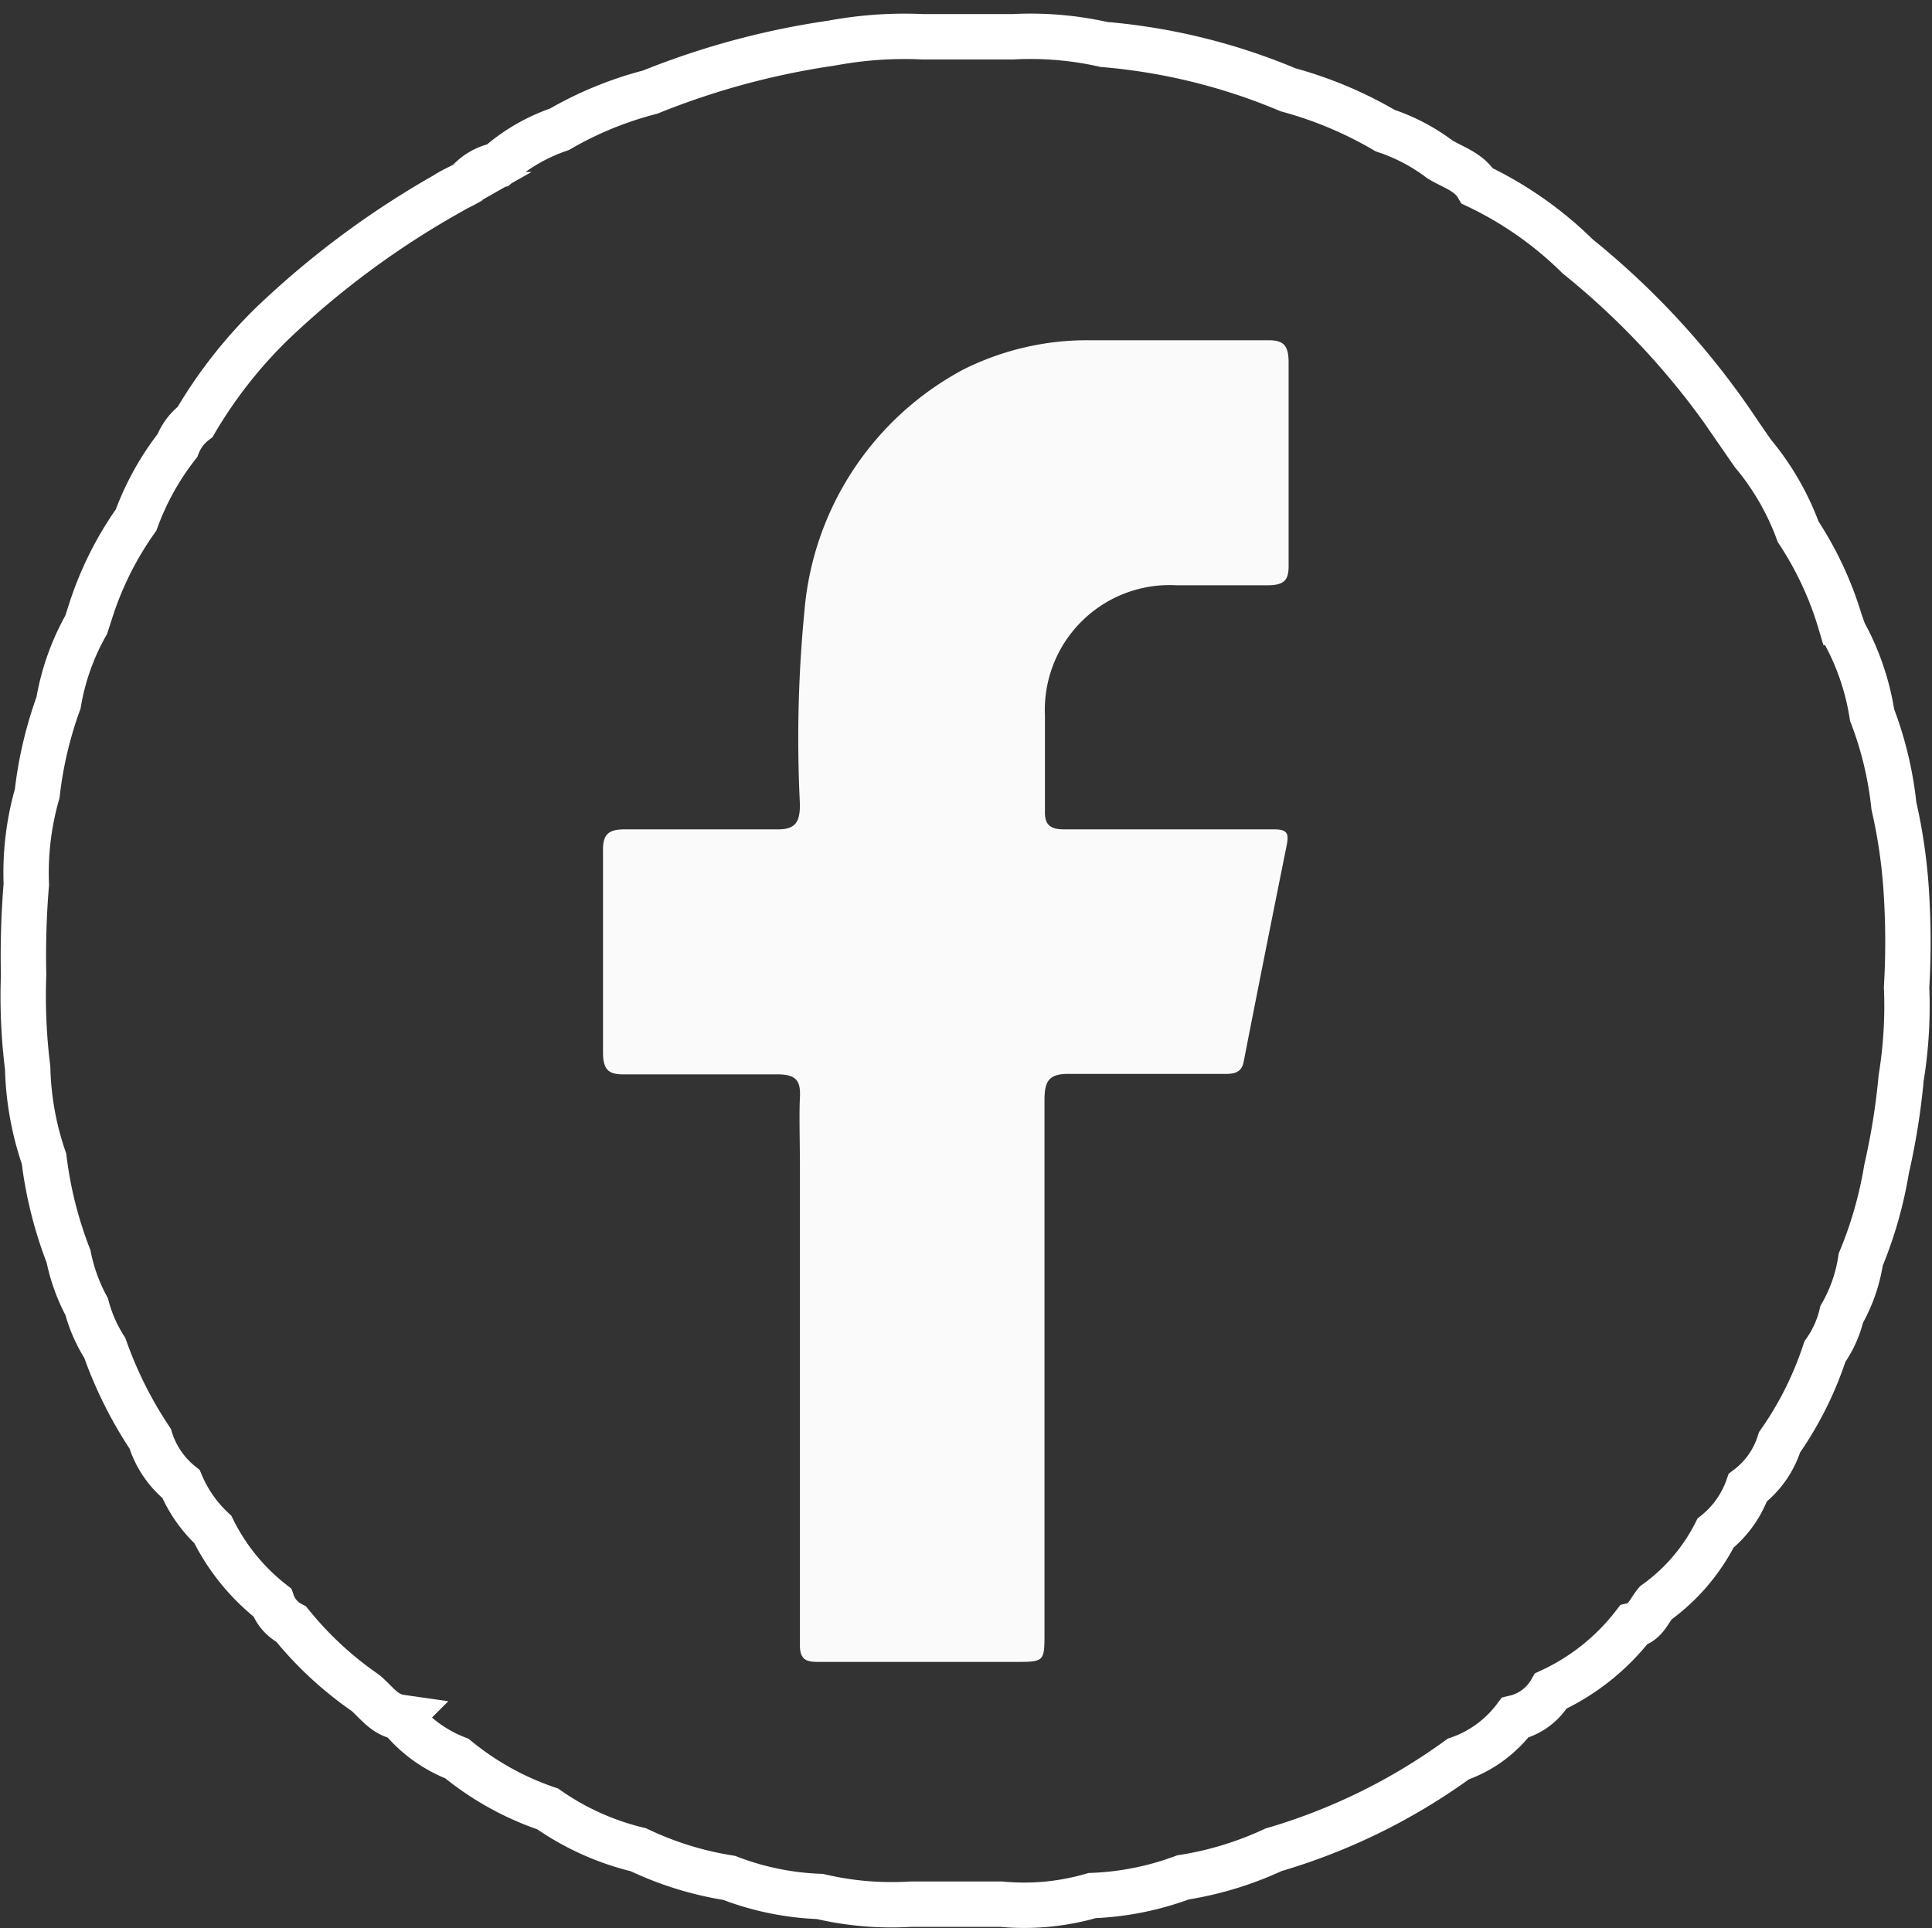 <svg xmlns="http://www.w3.org/2000/svg" viewBox="0 0 42.58 42.5"><rect x="0" y="0" width="42.58" height="42.5" fill="#333333" stroke="none"/><defs><style>.cls-1{fill:none;stroke:#fff;stroke-miterlimit:10;}.cls-2{fill:#fafafa;}</style></defs><title>Asset 66</title><g id="Layer_2" data-name="Layer 2"><g id="Layer_1-2" data-name="Layer 1"><path class="cls-1" d="M1.51,27.69a4,4,0,0,0,.4,1.11,3.23,3.23,0,0,0,.4.91,9,9,0,0,0,1,2,2.06,2.06,0,0,0,.68,1,2.92,2.92,0,0,0,.7,1A4.67,4.67,0,0,0,6,35.32a.86.86,0,0,0,.42.48,7.78,7.78,0,0,0,1.63,1.51c.24.2.42.49.77.54a3,3,0,0,0,1.25.91,6.37,6.37,0,0,0,2,1.11,5.88,5.88,0,0,0,2,.9,7.27,7.27,0,0,0,2,.62,6.18,6.18,0,0,0,2,.41,6.92,6.92,0,0,0,2,.17h2a5.36,5.36,0,0,0,2-.19,6.42,6.42,0,0,0,2-.4,7.49,7.49,0,0,0,2-.61,13.25,13.25,0,0,0,4.07-2,2.64,2.64,0,0,0,1.25-.91,1.24,1.24,0,0,0,.79-.59A4.93,4.93,0,0,0,36,35.82c.26-.06.34-.31.49-.49a4.26,4.26,0,0,0,1.32-1.54,2.24,2.24,0,0,0,.71-1,2,2,0,0,0,.7-1,7.61,7.61,0,0,0,1-2,2.35,2.35,0,0,0,.37-.82,3.49,3.49,0,0,0,.42-1.21,9,9,0,0,0,.57-2,15.17,15.17,0,0,0,.32-2,9.85,9.85,0,0,0,.12-2,17.07,17.07,0,0,0,0-2,11.78,11.78,0,0,0-.28-2,7.9,7.9,0,0,0-.48-2,5.53,5.53,0,0,0-.62-1.82l-.08-.22a7.5,7.5,0,0,0-.93-2,5.81,5.81,0,0,0-1-1.73l-.29-.42a17.3,17.3,0,0,0-3.57-3.92,8.09,8.09,0,0,0-2.21-1.55c-.19-.32-.54-.41-.83-.59a4.17,4.17,0,0,0-1.2-.63,8.75,8.75,0,0,0-2.14-.9,13.33,13.33,0,0,0-4.06-1,7.35,7.35,0,0,0-2-.17h-2a8.72,8.72,0,0,0-2,.14,17.31,17.31,0,0,0-4,1.08,7.93,7.93,0,0,0-2,.82,4,4,0,0,0-1.36.79,1.18,1.18,0,0,0-.67.39c-.16.09-.33.16-.48.26A19.36,19.36,0,0,0,6,7.13,10.3,10.3,0,0,0,4.3,9.3a1.18,1.18,0,0,0-.39.52A6,6,0,0,0,3,11.46a7.33,7.33,0,0,0-1,2l-.1.31a5.28,5.28,0,0,0-.61,1.72,8.73,8.73,0,0,0-.47,2,6.34,6.34,0,0,0-.24,2,19.28,19.28,0,0,0-.06,2,12.74,12.74,0,0,0,.09,2.05,6.61,6.61,0,0,0,.36,2A8.93,8.93,0,0,0,1.51,27.69Z"/><path class="cls-2" d="M25.93,12.9c.67,0,1.34,0,2,0,.39,0,.48-.12.47-.48,0-1.48,0-3,0-4.43,0-.38-.11-.5-.48-.49H24.06a6.1,6.1,0,0,0-2.82.64,6.66,6.66,0,0,0-3.51,5.32,29,29,0,0,0-.1,4.27c0,.41-.11.56-.53.55-1.11,0-2.22,0-3.33,0-.35,0-.49.1-.48.48,0,1.48,0,3,0,4.43,0,.42.14.5.52.49,1.1,0,2.21,0,3.32,0,.41,0,.52.13.5.51s0,1,0,1.51c0,3.52,0,7,0,10.57,0,.36.2.36.45.36h4.28c.66,0,.66,0,.66-.65,0-3.91,0-7.82,0-11.73,0-.43.1-.59.56-.58,1.13,0,2.25,0,3.38,0,.2,0,.4,0,.45-.27.31-1.59.63-3.19.95-4.78.05-.26,0-.34-.28-.34l-3.07,0c-.52,0-1,0-1.55,0-.29,0-.44-.08-.43-.4,0-.7,0-1.41,0-2.11A2.75,2.75,0,0,1,25.93,12.9Z"/></g></g></svg>